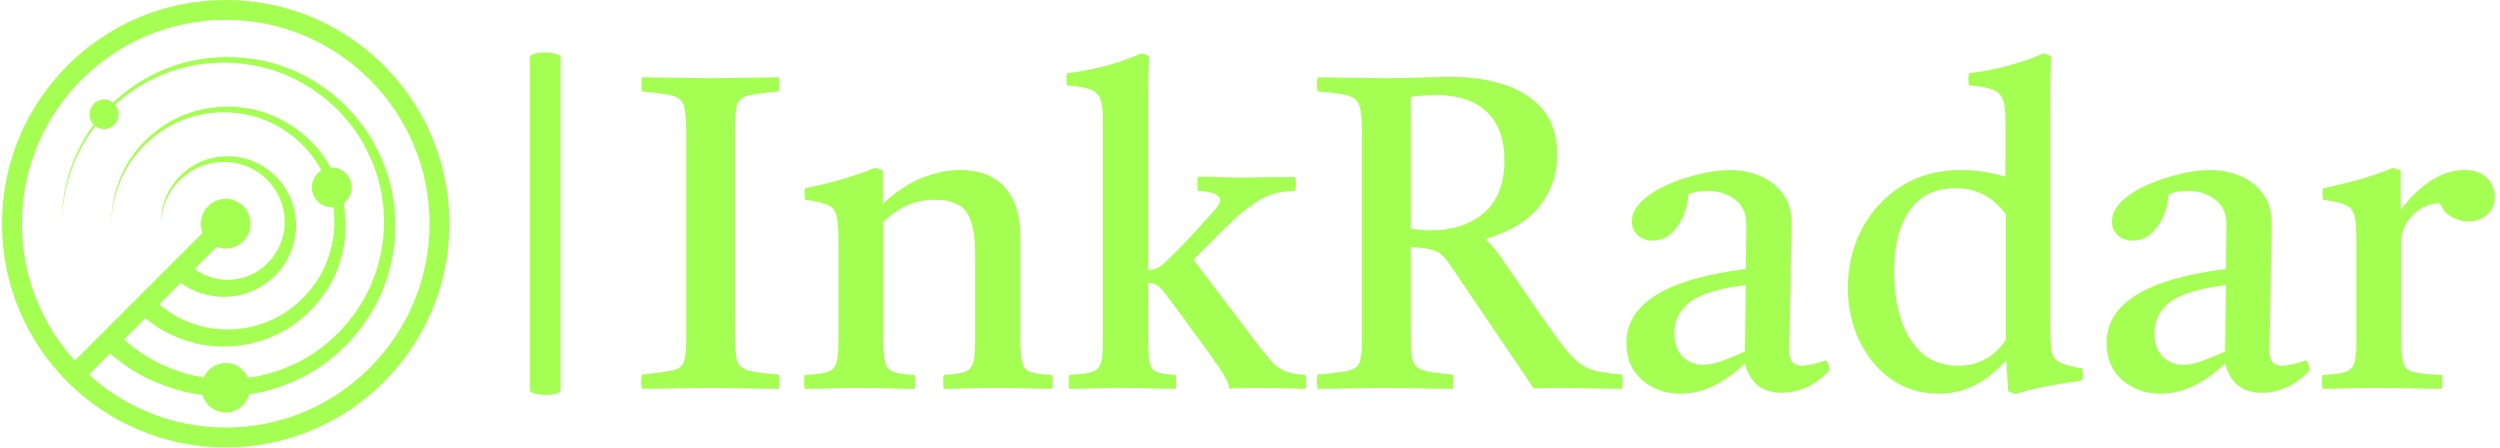 <svg xmlns="http://www.w3.org/2000/svg" version="1.1" xmlns:xlink="http://www.w3.org/1999/xlink" xmlns:svgjs="http://svgjs.dev/svgjs" width="2000" height="358" viewBox="0 0 2000 358"><g transform="matrix(1,0,0,1,-1.212,-0.023)"><svg viewBox="0 0 396 71" data-background-color="#110f10" preserveAspectRatio="xMidYMid meet" height="358" width="2000" xmlns="http://www.w3.org/2000/svg" xmlns:xlink="http://www.w3.org/1999/xlink"><g id="tight-bounds" transform="matrix(1,0,0,1,0.24,0.004)"><svg viewBox="0 0 395.52 70.991" height="70.991" width="395.52"><g><svg viewBox="0 0 531.875 95.465" height="70.991" width="395.52"><g><rect width="6.557" height="73.077" x="112.632" y="11.194" fill="#a5fe52" opacity="1" stroke-width="0" stroke="transparent" fill-opacity="1" class="rect-yte-0" data-fill-palette-color="primary" rx="1%" id="yte-0" data-palette-color="#a5fe52"></rect></g><g transform="matrix(1,0,0,1,136.355,11.376)"><svg viewBox="0 0 395.52 72.713" height="72.713" width="395.52"><g id="textblocktransform"><svg viewBox="0 0 395.52 72.713" height="72.713" width="395.52" id="textblock"><g><svg viewBox="0 0 395.52 72.713" height="72.713" width="395.52"><g transform="matrix(1,0,0,1,0,0)"><svg width="395.52" viewBox="1.425 -37.75 208.855 38.4" height="72.713" data-palette-color="#a5fe52"><g class="wordmark-text-0" data-fill-palette-color="primary" id="text-0"><path d="M12-29.45L12-29.45 12-6.2Q12-4.65 12.1-3.75 12.2-2.85 12.65-2.45 13.1-2.05 14.1-1.88 15.1-1.7 16.95-1.55L16.95-1.55Q17.1-0.75 16.95 0.05L16.95 0.05Q15.95 0.05 14.5 0.03 13.05 0 11.63-0.03 10.2-0.05 9.25-0.05L9.25-0.05Q8.3-0.05 6.88-0.03 5.45 0 4.03 0.03 2.6 0.05 1.5 0.05L1.5 0.05Q1.35-0.7 1.5-1.55L1.5-1.55Q3.9-1.8 4.95-2.02 6-2.25 6.25-3 6.5-3.75 6.5-5.55L6.5-5.55 6.5-28.8Q6.5-30.9 6.25-31.8 6-32.7 4.95-32.98 3.9-33.25 1.5-33.45L1.5-33.45Q1.4-34.2 1.5-35.05L1.5-35.05Q2.55-35.05 4.03-35.02 5.5-35 6.95-34.98 8.4-34.95 9.35-34.95L9.35-34.95Q10.3-34.95 11.7-34.98 13.1-35 14.55-35.02 16-35.05 16.95-35.05L16.95-35.05Q17.1-34.3 16.95-33.45L16.95-33.45Q14.6-33.25 13.55-33 12.5-32.75 12.25-32 12-31.25 12-29.45ZM35.5 0.05L35.5 0.05Q35.4-0.75 35.5-1.5L35.5-1.5Q37.05-1.6 37.8-1.83 38.55-2.05 38.8-2.8 39.05-3.55 39.05-5.2L39.05-5.2 39.05-15.3Q39.05-18.3 38.12-19.78 37.2-21.25 34.45-21.25L34.45-21.25Q33-21.25 31.65-20.73 30.3-20.2 28.7-18.75L28.7-18.75 28.7-5.7Q28.7-3.75 28.92-2.9 29.15-2.05 29.9-1.83 30.65-1.6 32.25-1.5L32.25-1.5Q32.35-0.75 32.25 0.05L32.25 0.05Q30.85 0.05 29.32 0 27.8-0.05 26.05-0.05L26.05-0.05Q24.45-0.05 22.9 0 21.35 0.05 19.85 0.05L19.85 0.05Q19.7-0.75 19.85-1.5L19.85-1.5Q21.55-1.6 22.35-1.83 23.15-2.05 23.4-2.8 23.65-3.55 23.65-5.2L23.65-5.2 23.65-16.4Q23.65-18.35 23.47-19.3 23.3-20.25 22.52-20.63 21.75-21 19.9-21.25L19.9-21.25Q19.75-21.95 19.9-22.55L19.9-22.55Q24.2-23.4 27.8-24.85L27.8-24.85 28.65-24.55 28.65-20.8Q30.95-22.9 33.15-23.75 35.35-24.6 37.35-24.6L37.35-24.6Q40.65-24.6 42.4-22.65 44.15-20.7 44.15-17.05L44.15-17.05 44.15-5.7Q44.15-3.75 44.37-2.9 44.6-2.05 45.35-1.83 46.1-1.6 47.75-1.5L47.75-1.5Q47.85-0.75 47.75 0.05L47.75 0.05Q46.25 0.05 44.82 0 43.4-0.05 41.5-0.05L41.5-0.05Q39.65-0.05 38.27 0 36.9 0.05 35.5 0.05ZM49.65 0.05L49.65 0.05Q49.6-0.15 49.6-0.35 49.6-0.55 49.6-0.75L49.6-0.75Q49.6-0.95 49.6-1.13 49.6-1.3 49.65-1.5L49.65-1.5Q51.35-1.6 52.15-1.83 52.95-2.05 53.2-2.8 53.45-3.55 53.45-5.2L53.45-5.2 53.45-30.25Q53.45-31.8 53.17-32.58 52.9-33.35 52.02-33.68 51.15-34 49.4-34.15L49.4-34.15Q49.35-34.35 49.35-34.5 49.35-34.65 49.35-34.8L49.35-34.8Q49.35-35 49.35-35.15 49.35-35.3 49.4-35.5L49.4-35.5Q51.4-35.75 53.5-36.27 55.6-36.8 57.8-37.75L57.8-37.75 58.65-37.45Q58.6-36.35 58.57-34.95 58.55-33.55 58.55-31.9L58.55-31.9 58.55-13.35Q59.15-13.35 59.55-13.55 59.95-13.75 60.2-13.95L60.2-13.95Q60.3-14.05 60.6-14.33 60.9-14.6 61.65-15.35 62.4-16.1 63.8-17.6L63.8-17.6Q65.09-19.05 65.87-19.88 66.65-20.7 66.65-21.25L66.65-21.25Q66.65-21.65 65.97-21.93 65.3-22.2 64.15-22.25L64.15-22.25Q64.09-22.45 64.09-22.65 64.09-22.85 64.09-23.05L64.09-23.05Q64.09-23.25 64.09-23.45 64.09-23.65 64.15-23.85L64.15-23.85Q65.15-23.85 66.67-23.8 68.2-23.75 69.4-23.75L69.4-23.75Q70-23.75 71.12-23.78 72.25-23.8 73.4-23.8 74.55-23.8 75.09-23.8L75.09-23.8Q75.15-23.6 75.17-23.4 75.2-23.2 75.2-23L75.2-23Q75.2-22.8 75.17-22.63 75.15-22.45 75.09-22.25L75.09-22.25Q72.5-22.2 70.7-20.98 68.9-19.75 67.25-18.1L67.25-18.1 63.65-14.5 70.55-5.4Q71.65-3.95 72.37-3.13 73.09-2.3 73.95-1.95 74.8-1.6 76.3-1.5L76.3-1.5Q76.4-0.8 76.3 0.05L76.3 0.05Q75.65 0.05 74.37 0 73.09-0.05 70.4-0.05L70.4-0.05Q70-0.05 69.2-0.05 68.4-0.05 67.7 0.05L67.7 0.05Q67.7-0.5 67.09-1.48 66.5-2.45 66.15-2.9L66.15-2.9Q66-3.15 65.4-3.98 64.8-4.8 63.97-5.93 63.15-7.05 62.3-8.22 61.45-9.4 60.75-10.3L60.75-10.3Q60.2-11.05 59.72-11.48 59.25-11.9 58.55-11.9L58.55-11.9 58.55-5.7Q58.55-3.75 58.72-2.9 58.9-2.05 59.57-1.83 60.25-1.6 61.65-1.5L61.65-1.5Q61.75-0.75 61.65 0.05L61.65 0.05Q60.35 0.05 58.92 0 57.5-0.05 55.85-0.05L55.85-0.05Q54.25-0.05 52.7 0 51.15 0.05 49.65 0.05ZM89.44-15.8L89.44-15.8 88.14-15.95 88.14-6.2Q88.14-4.65 88.24-3.75 88.34-2.85 88.77-2.45 89.19-2.05 90.17-1.88 91.14-1.7 92.89-1.55L92.89-1.55Q93.04-0.75 92.89 0.05L92.89 0.05Q91.89 0.05 90.49 0.03 89.09 0 87.69-0.03 86.29-0.05 85.34-0.05L85.34-0.05Q84.44-0.05 82.99-0.03 81.54 0 80.09 0.03 78.64 0.05 77.64 0.05L77.64 0.05Q77.49-0.7 77.64-1.55L77.64-1.55Q80.04-1.75 81.09-1.98 82.14-2.2 82.39-2.98 82.64-3.75 82.64-5.55L82.64-5.55 82.64-28.85Q82.64-30.9 82.37-31.8 82.09-32.7 81.04-33 79.99-33.3 77.64-33.45L77.64-33.45Q77.49-34.2 77.64-35.05L77.64-35.05Q78.59-35.05 80.12-35.02 81.64-35 83.12-34.98 84.59-34.95 85.29-34.95L85.29-34.95Q86.19-34.95 87.62-34.98 89.04-35 90.47-35.05 91.89-35.1 92.69-35.1L92.69-35.1Q95.84-35.1 98.57-34.25 101.29-33.4 102.97-31.48 104.64-29.55 104.64-26.3L104.64-26.3Q104.64-23.1 102.72-20.6 100.79-18.1 96.64-16.85L96.64-16.85 96.64-16.7Q97.39-16.1 98.34-14.7L98.34-14.7 103.59-7.1Q104.89-5.25 105.77-4.2 106.64-3.15 107.44-2.63 108.24-2.1 109.29-1.9 110.34-1.7 111.94-1.55L111.94-1.55Q112.09-0.75 111.94 0.05L111.94 0.05Q110.99 0.05 109.59 0.03 108.19 0 106.89-0.03 105.59-0.05 104.79-0.05L104.79-0.05Q103.99-0.05 103.39-0.03 102.79 0 101.99 0L101.99 0 92.74-13.65Q91.89-14.95 91.24-15.33 90.59-15.7 89.44-15.8ZM88.14-32.85L88.14-18Q88.79-17.9 89.29-17.85 89.79-17.8 90.24-17.8L90.24-17.8Q94.14-17.8 96.42-19.8 98.69-21.8 98.69-25.7L98.69-25.7Q98.69-29.25 96.72-31.15 94.74-33.05 90.89-33.05L90.89-33.05Q90.39-33.05 89.67-33 88.94-32.95 88.14-32.85L88.14-32.85ZM129.94 0.5L129.94 0.5Q126.64 0.5 125.79-2.8L125.79-2.8Q122.24 0.6 118.54 0.6L118.54 0.6Q115.99 0.6 114.22-0.93 112.44-2.45 112.44-5.15L112.44-5.15Q112.44-11.75 125.89-13.45L125.89-13.45Q125.89-14.65 125.92-15.9 125.94-17.15 125.94-18.55L125.94-18.55Q125.94-20.3 124.67-21.28 123.39-22.25 121.59-22.25L121.59-22.25Q120.29-22.25 119.39-21.85L119.39-21.85Q119.39-20.7 118.89-19.5 118.39-18.3 117.52-17.48 116.64-16.65 115.39-16.65L115.39-16.65Q114.29-16.65 113.67-17.28 113.04-17.9 113.04-18.8L113.04-18.8Q113.04-20 114.17-21.08 115.29-22.15 117.04-22.93 118.79-23.7 120.69-24.15 122.59-24.6 124.09-24.6L124.09-24.6Q125.94-24.6 127.52-23.93 129.09-23.25 130.07-21.93 131.04-20.6 131.04-18.65L131.04-18.65Q131.04-17.45 130.99-15.53 130.94-13.6 130.92-11.43 130.89-9.25 130.84-7.3 130.79-5.35 130.79-4.15L130.79-4.15Q130.79-2.55 132.19-2.55L132.19-2.55Q133.09-2.55 134.94-3.15L134.94-3.15Q135.14-2.9 135.22-2.6 135.29-2.3 135.34-2.05L135.34-2.05Q134.09-0.7 132.72-0.1 131.34 0.5 129.94 0.5ZM125.79-4.15L125.79-4.15 125.89-11.65Q121.29-11.05 119.57-9.7 117.84-8.35 117.84-6.25L117.84-6.25Q117.84-4.5 118.77-3.58 119.69-2.65 121.09-2.65L121.09-2.65Q121.99-2.65 123.12-3.05 124.24-3.45 125.79-4.15ZM156.24 0.65L156.24 0.65 155.44 0.3 155.24-3.15Q153.49-1.25 151.66-0.33 149.84 0.6 147.64 0.6L147.64 0.6Q144.54 0.6 142.21-1.07 139.89-2.75 138.64-5.45 137.39-8.15 137.39-11.3L137.39-11.3Q137.39-14.95 138.96-17.95 140.54-20.95 143.41-22.78 146.29-24.6 150.14-24.6L150.14-24.6Q151.29-24.6 152.54-24.43 153.79-24.25 155.14-23.85L155.14-23.85 155.14-30.25Q155.14-31.8 154.84-32.58 154.54-33.35 153.66-33.68 152.79-34 151.04-34.15L151.04-34.15Q150.89-34.8 151.04-35.5L151.04-35.5Q153.04-35.75 155.14-36.27 157.24-36.8 159.44-37.75L159.44-37.75 160.29-37.45Q160.24-36.35 160.21-34.95 160.19-33.55 160.19-31.9L160.19-31.9 160.19-7.1Q160.19-5.2 160.34-4.25 160.49-3.3 161.24-2.93 161.99-2.55 163.79-2.25L163.79-2.25Q163.94-1.6 163.79-0.9L163.79-0.9Q161.79-0.6 159.89-0.25 157.99 0.1 156.24 0.65ZM155.19-5.45L155.19-19.6Q153.04-22.55 149.54-22.55L149.54-22.55Q146.09-22.55 144.34-20.03 142.59-17.5 142.59-13.05L142.59-13.05Q142.59-10.45 143.29-8.05 143.99-5.65 145.59-4.1 147.19-2.55 149.84-2.55L149.84-2.55Q153.19-2.55 155.19-5.45L155.19-5.45ZM184.04 0.5L184.04 0.5Q180.74 0.5 179.89-2.8L179.89-2.8Q176.34 0.6 172.64 0.6L172.64 0.6Q170.09 0.6 168.31-0.93 166.54-2.45 166.54-5.15L166.54-5.15Q166.54-11.75 179.99-13.45L179.99-13.45Q179.99-14.65 180.01-15.9 180.04-17.15 180.04-18.55L180.04-18.55Q180.04-20.3 178.76-21.28 177.49-22.25 175.69-22.25L175.69-22.25Q174.39-22.25 173.49-21.85L173.49-21.85Q173.49-20.7 172.99-19.5 172.49-18.3 171.61-17.48 170.74-16.65 169.49-16.65L169.49-16.65Q168.39-16.65 167.76-17.28 167.14-17.9 167.14-18.8L167.14-18.8Q167.14-20 168.26-21.08 169.39-22.15 171.14-22.93 172.89-23.7 174.79-24.15 176.69-24.6 178.19-24.6L178.19-24.6Q180.04-24.6 181.61-23.93 183.19-23.25 184.16-21.93 185.14-20.6 185.14-18.65L185.14-18.65Q185.14-17.45 185.09-15.53 185.04-13.6 185.01-11.43 184.99-9.25 184.94-7.3 184.89-5.35 184.89-4.15L184.89-4.15Q184.89-2.55 186.29-2.55L186.29-2.55Q187.19-2.55 189.04-3.15L189.04-3.15Q189.24-2.9 189.31-2.6 189.39-2.3 189.44-2.05L189.44-2.05Q188.19-0.7 186.81-0.1 185.44 0.5 184.04 0.5ZM179.89-4.15L179.89-4.15 179.99-11.65Q175.39-11.05 173.66-9.7 171.94-8.35 171.94-6.25L171.94-6.25Q171.94-4.5 172.86-3.58 173.79-2.65 175.19-2.65L175.19-2.65Q176.09-2.65 177.21-3.05 178.34-3.45 179.89-4.15ZM190.88 0.05L190.88 0.05Q190.73-0.75 190.88-1.5L190.88-1.5Q192.58-1.6 193.38-1.83 194.18-2.05 194.43-2.8 194.68-3.55 194.68-5.2L194.68-5.2 194.68-16.4Q194.68-18.35 194.51-19.3 194.33-20.25 193.56-20.63 192.78-21 190.93-21.25L190.93-21.25Q190.78-21.95 190.93-22.55L190.93-22.55Q192.93-22.95 194.83-23.48 196.73-24 198.83-24.85L198.83-24.85 199.68-24.55 199.68-20.15Q203.18-24.6 206.83-24.6L206.83-24.6Q208.58-24.6 209.43-23.68 210.28-22.75 210.28-21.6L210.28-21.6Q210.28-20.25 209.38-19.53 208.48-18.8 207.33-18.8L207.33-18.8Q206.38-18.8 205.46-19.3 204.53-19.8 204.08-20.85L204.08-20.85Q202.38-20.85 201.06-19.53 199.73-18.2 199.73-16.45L199.73-16.45 199.73-5.7Q199.73-3.75 199.96-2.9 200.18-2.05 201.16-1.83 202.13-1.6 204.33-1.5L204.33-1.5Q204.43-0.8 204.33 0.05L204.33 0.05Q202.63 0.05 200.83 0 199.03-0.05 197.13-0.05L197.13-0.05Q195.28-0.05 193.86 0 192.43 0.05 190.88 0.05Z" fill="#a5fe52" data-fill-palette-color="primary"></path></g></svg></g></svg></g></svg></g></svg></g><g><svg viewBox="0 0 95.466 95.465" height="95.465" width="95.466"><g><svg xmlns="http://www.w3.org/2000/svg" xmlns:xlink="http://www.w3.org/1999/xlink" version="1.1" x="0" y="0" viewBox="4.834 5.001 90 89.999" enable-background="new 0 0 100 100" xml:space="preserve" height="95.465" width="95.466" class="icon-icon-0" data-fill-palette-color="accent" id="icon-0"><path fill="#a5fe52" d="M49.834 9.001C72.441 9.001 90.834 27.393 90.834 50S72.441 91 49.834 91 8.834 72.607 8.834 50 27.227 9.001 49.834 9.001M49.834 5.001C24.98 5.001 4.834 25.147 4.834 50S24.98 95 49.834 95 94.834 74.854 94.834 50 74.687 5.001 49.834 5.001" data-fill-palette-color="accent"></path><path fill="#a5fe52" d="M49.834 45.001C47.075 45.001 44.834 47.239 44.834 50S47.075 55 49.834 55 54.834 52.76 54.834 50A5 5 0 0 0 49.834 45.001" data-fill-palette-color="accent"></path><path fill="#a5fe52" d="M49.834 78A5.001 5.001 0 0 0 49.834 88 5.001 5.001 0 0 0 49.834 78" data-fill-palette-color="accent"></path><path fill="#a5fe52" d="M71.168 38.692C68.961 38.692 67.168 40.483 67.168 42.692S68.961 46.692 71.168 46.692 75.168 44.9 75.168 42.692 73.375 38.692 71.168 38.692" data-fill-palette-color="accent"></path><path fill="#a5fe52" d="M25.371 25.001A3.001 3.001 0 0 0 25.371 31.001 3.001 3.001 0 0 0 25.371 25.001" data-fill-palette-color="accent"></path><path fill="#a5fe52" d="M27.788 71.795S28.307 72.278 29.277 73.186C29.52 73.413 29.792 73.665 30.09 73.945L31.059 74.685 32.181 75.548C32.572 75.863 33.077 76.126 33.561 76.445 35.498 77.759 38.104 78.955 41.207 79.946 44.33 80.94 48.005 81.429 52.101 81.195 53.205 81.201 54.136 80.986 55.163 80.86 56.174 80.77 57.217 80.444 58.275 80.202 60.388 79.666 62.488 78.814 64.572 77.789 68.713 75.68 72.554 72.416 75.585 68.321 75.994 67.83 76.33 67.285 76.663 66.736L77.688 65.093 78.554 63.345C78.853 62.764 79.143 62.176 79.351 61.551L80.053 59.701C80.28 59.08 80.411 58.427 80.597 57.788 81.002 56.515 81.163 55.183 81.389 53.856 81.532 53.196 81.52 52.517 81.576 51.843 81.609 51.192 81.678 50.442 81.685 49.866L81.602 47.757 81.56 46.7 81.417 45.705 81.136 43.709C81.003 43.043 80.818 42.379 80.661 41.713 80.397 40.362 79.841 39.098 79.409 37.793 78.32 35.278 77.073 32.793 75.375 30.627 74.612 29.479 73.632 28.511 72.739 27.473 72.275 26.971 71.747 26.533 71.256 26.059 70.754 25.596 70.272 25.111 69.712 24.72 65.46 21.329 60.441 18.987 55.291 18.127 50.158 17.209 44.969 17.545 40.372 18.87 35.746 20.201 31.726 22.551 28.512 25.258 25.299 27.983 22.847 31.058 21.164 34.052 20.722 34.788 20.396 35.558 20.026 36.27 19.853 36.632 19.66 36.978 19.512 37.336L19.109 38.401C18.854 39.1 18.573 39.76 18.37 40.411L17.862 42.297C17.489 43.481 17.397 44.589 17.219 45.535 17.03 46.481 16.992 47.3 16.957 47.963 16.878 49.292 16.834 50 16.834 50L16.914 47.963C16.935 47.298 16.954 46.476 17.123 45.525 17.28 44.574 17.349 43.457 17.696 42.26L18.165 40.352C18.355 39.692 18.623 39.022 18.865 38.312L19.248 37.229C19.39 36.865 19.576 36.512 19.742 36.143 20.099 35.416 20.412 34.631 20.843 33.877 22.478 30.812 24.893 27.638 28.105 24.789 31.319 21.959 35.376 19.461 40.104 17.987 44.837 16.514 50.149 16.049 55.505 16.883 60.875 17.661 66.176 19.981 70.72 23.446 71.316 23.846 71.835 24.342 72.373 24.817 72.901 25.302 73.466 25.754 73.967 26.272 74.932 27.34 75.986 28.344 76.82 29.536 78.661 31.787 80.047 34.384 81.259 37.035 81.752 38.408 82.367 39.745 82.685 41.176 82.868 41.884 83.079 42.582 83.237 43.3L83.595 45.496 83.769 46.594 83.833 47.65 83.963 49.757C83.977 50.585 83.919 51.236 83.899 51.983 83.857 52.706 83.879 53.434 83.747 54.147 83.539 55.577 83.39 57.015 82.988 58.397 82.804 59.09 82.673 59.797 82.445 60.474L81.732 62.489C81.518 63.169 81.221 63.812 80.913 64.448L80.015 66.361 78.946 68.167C78.596 68.771 78.242 69.369 77.813 69.913 74.624 74.434 70.508 78.089 66.016 80.507 63.756 81.687 61.462 82.672 59.144 83.317 57.976 83.616 56.864 83.986 55.667 84.13 54.503 84.306 53.302 84.558 52.273 84.571 47.89 84.921 43.688 84.47 40.205 83.44 36.712 82.417 33.762 81.127 31.554 79.708 30.994 79.358 30.447 79.084 29.965 78.721 29.481 78.365 29.027 78.032 28.605 77.72L27.441 76.852C27.136 76.58 26.86 76.332 26.612 76.112L25.092 74.754z" data-fill-palette-color="accent"></path><path fill="#a5fe52" d="M34.868 64.728L35.901 65.704 36.464 66.235 37.11 66.733C37.571 67.093 38.089 67.52 38.786 67.927 40.093 68.829 41.857 69.649 43.96 70.338 46.081 71.028 48.564 71.375 51.373 71.233 52.154 71.239 52.765 71.097 53.458 71.016 54.135 70.961 54.85 70.744 55.571 70.581 57.013 70.225 58.448 69.652 59.873 68.96 62.708 67.539 65.345 65.323 67.435 62.535 69.562 59.764 70.923 56.295 71.469 52.654 71.57 52.202 71.566 51.736 71.605 51.275 71.631 50.836 71.679 50.296 71.69 49.935L71.638 48.465 71.613 47.728 71.519 47.049 71.334 45.689C71.247 45.233 71.12 44.775 71.016 44.317 70.839 43.387 70.462 42.517 70.169 41.619 69.431 39.886 68.581 38.172 67.42 36.674 66.899 35.881 66.228 35.21 65.616 34.492 65.3 34.142 64.935 33.841 64.599 33.512 64.254 33.192 63.924 32.854 63.54 32.583 60.62 30.23 57.165 28.591 53.61 27.979 50.066 27.325 46.467 27.54 43.284 28.441 40.075 29.347 37.279 30.963 35.038 32.831 32.799 34.711 31.083 36.839 29.902 38.915 29.592 39.426 29.364 39.959 29.103 40.454 28.833 40.946 28.635 41.446 28.457 41.933 28.277 42.418 28.079 42.877 27.936 43.329L27.576 44.64C27.312 45.464 27.245 46.235 27.117 46.893 26.982 47.552 26.954 48.122 26.927 48.583L26.834 50 26.883 48.58C26.896 48.116 26.906 47.543 27.021 46.879 27.127 46.215 27.171 45.436 27.411 44.599L27.732 43.266C27.863 42.805 28.047 42.336 28.214 41.84 28.378 41.341 28.564 40.828 28.819 40.322 29.067 39.813 29.283 39.263 29.581 38.735 30.715 36.589 32.393 34.361 34.631 32.357 36.871 30.366 39.705 28.603 43.016 27.553A24.05 24.05 0 0 1 53.825 26.731C57.601 27.262 61.337 28.879 64.549 31.305 64.969 31.585 65.335 31.933 65.717 32.265 66.09 32.605 66.49 32.921 66.844 33.286 67.529 34.035 68.273 34.741 68.865 35.578 70.169 37.161 71.156 38.987 72.018 40.856 72.372 41.823 72.808 42.767 73.039 43.776 73.17 44.276 73.322 44.767 73.435 45.276L73.697 46.837 73.822 47.617 73.871 48.352 73.969 49.82C73.98 50.436 73.942 50.874 73.93 51.41 73.903 51.921 73.918 52.436 73.826 52.941 73.355 56.996 71.949 60.928 69.662 64.124 67.413 67.338 64.503 69.944 61.317 71.674 59.715 72.52 58.087 73.226 56.44 73.692 55.609 73.91 54.822 74.171 53.96 74.281 53.127 74.413 52.251 74.592 51.546 74.604 48.445 74.862 45.438 74.553 42.955 73.827 40.462 73.104 38.354 72.19 36.775 71.183 35.962 70.739 35.261 70.215 34.653 69.761L33.813 69.135 33.233 68.621 32.17 67.679z" data-fill-palette-color="accent"></path><path fill="#a5fe52" d="M41.989 57.71L42.882 58.57 43.205 58.821C43.433 59.004 43.687 59.223 44.057 59.444 44.739 59.927 45.661 60.37 46.766 60.747 47.888 61.124 49.17 61.33 50.704 61.268 51.163 61.276 51.434 61.198 51.803 61.165 52.145 61.147 52.536 61.025 52.919 60.95 53.689 60.768 54.455 60.472 55.223 60.115 56.743 59.37 58.172 58.205 59.315 56.719 60.475 55.24 61.233 53.382 61.554 51.414 61.634 50.944 61.653 50.368 61.691 49.963L61.672 49.132 61.661 48.717 61.614 48.357C61.545 47.408 61.253 46.368 60.919 45.409 60.169 43.495 58.944 41.73 57.349 40.422 55.762 39.109 53.87 38.184 51.91 37.821A12.7 12.7 0 0 0 46.182 38.009 12.6 12.6 0 0 0 41.556 40.402C40.291 41.438 39.315 42.618 38.637 43.776 37.978 44.941 37.519 46.036 37.29 46.98 37.044 47.917 36.924 48.679 36.896 49.2L36.833 50 36.852 49.197C36.849 48.673 36.926 47.902 37.123 46.94 37.302 45.971 37.703 44.833 38.314 43.597 38.944 42.369 39.882 41.089 41.147 39.93A13.35 13.35 0 0 1 45.911 37.122 13.8 13.8 0 0 1 52.121 36.575C54.302 36.855 56.475 37.759 58.354 39.144 60.24 40.522 61.767 42.457 62.766 44.643 62.978 45.205 63.241 45.752 63.382 46.34L63.625 47.214 63.789 48.139 63.868 48.603 63.901 49.02 63.966 49.849C63.982 50.248 63.959 50.477 63.956 50.799 63.941 51.099 63.958 51.402 63.908 51.697 63.663 54.079 62.861 56.4 61.542 58.302 60.241 60.214 58.539 61.771 56.669 62.823 55.727 63.336 54.766 63.765 53.792 64.056 53.297 64.189 52.843 64.353 52.314 64.426 51.82 64.508 51.253 64.626 50.873 64.636 49.067 64.816 47.248 64.649 45.768 64.237 44.274 63.829 43.007 63.293 42.054 62.706A11 11 0 0 1 40.756 61.858L40.237 61.477 39.905 61.192 39.296 60.669z" data-fill-palette-color="accent"></path><rect x="12.779" y="63.3" transform="matrix(-0.707 0.707 -0.707 -0.707 105.124 87.06)" fill="#a5fe52" width="43.509" height="4" data-fill-palette-color="accent"></rect></svg></g></svg></g></svg></g><defs></defs></svg><rect width="395.52" height="70.991" fill="none" stroke="none" visibility="hidden"></rect></g></svg></g></svg>
